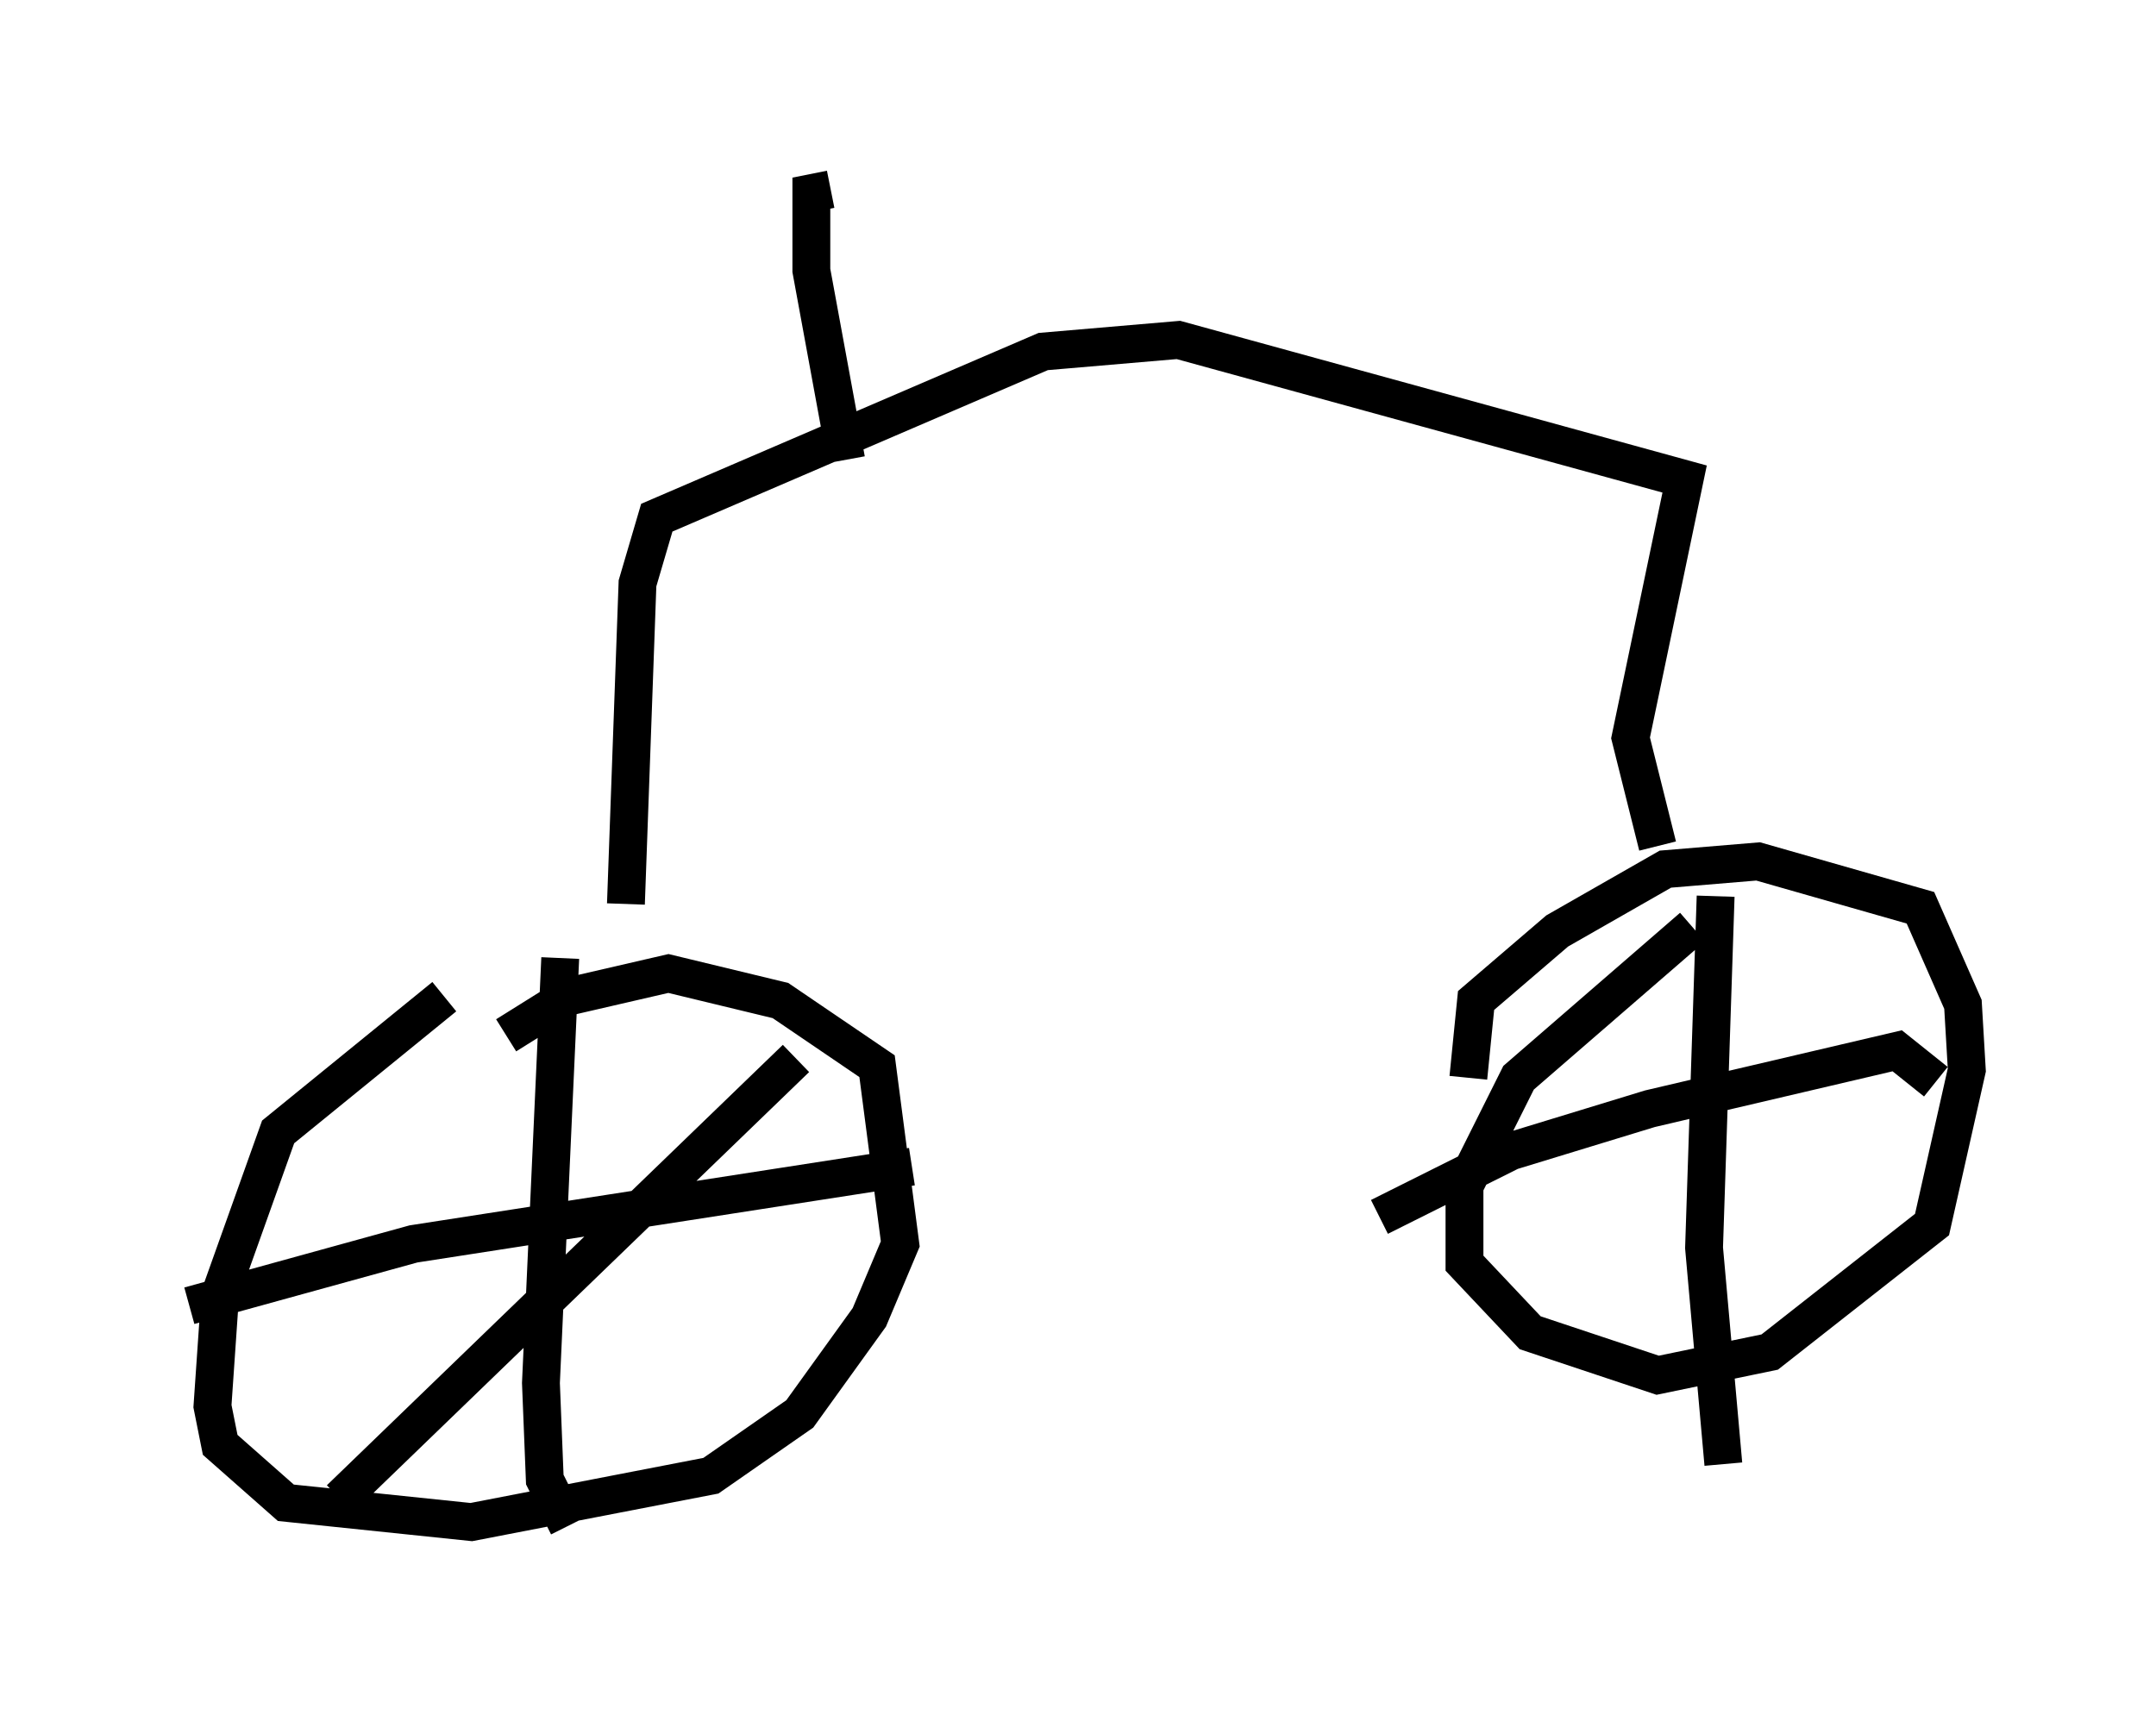 <?xml version="1.0" encoding="utf-8" ?>
<svg baseProfile="full" height="45.321" version="1.1" width="56.959" xmlns="http://www.w3.org/2000/svg" xmlns:ev="http://www.w3.org/2001/xml-events" xmlns:xlink="http://www.w3.org/1999/xlink"><defs /><rect fill="white" height="45.321" width="56.959" x="0" y="0" /><path d="M15.821, 24.294 m-4.083, 2.042 l-4.39, 3.573 -1.531, 4.288 l-0.204, 2.96 0.204, 1.021 l1.735, 1.531 4.9, 0.51 l6.329, -1.225 2.348, -1.633 l1.838, -2.552 0.817, -1.94 l-0.613, -4.696 -2.552, -1.735 l-2.96, -0.715 -2.654, 0.613 l-1.633, 1.021 m1.429, -2.042 l-0.51, 11.229 0.102, 2.552 l0.613, 1.225 m-10.004, -5.819 l5.921, -1.633 13.169, -2.042 m-15.109, 8.779 l12.046, -11.638 m23.684, -3.471 l-4.594, 3.981 -1.429, 2.858 l0.0, 2.042 1.735, 1.838 l3.369, 1.123 2.96, -0.613 l4.288, -3.369 0.919, -4.083 l-0.102, -1.735 -1.123, -2.552 l-4.288, -1.225 -2.45, 0.204 l-2.858, 1.633 -2.144, 1.838 l-0.204, 2.042 m6.533, -4.798 l-0.306, 9.29 0.51, 5.717 m-9.086, -6.533 l3.471, -1.735 3.675, -1.123 l6.533, -1.531 1.021, 0.817 m-34.607, -4.696 l0.306, -8.473 0.51, -1.735 l10.208, -4.39 3.573, -0.306 l13.373, 3.675 -1.429, 6.84 l0.715, 2.858 m-21.438, -10.208 l-0.919, -5.002 0.0, -2.042 l0.51, -0.102 " fill="none" stroke="black" stroke-width="1" /></svg>